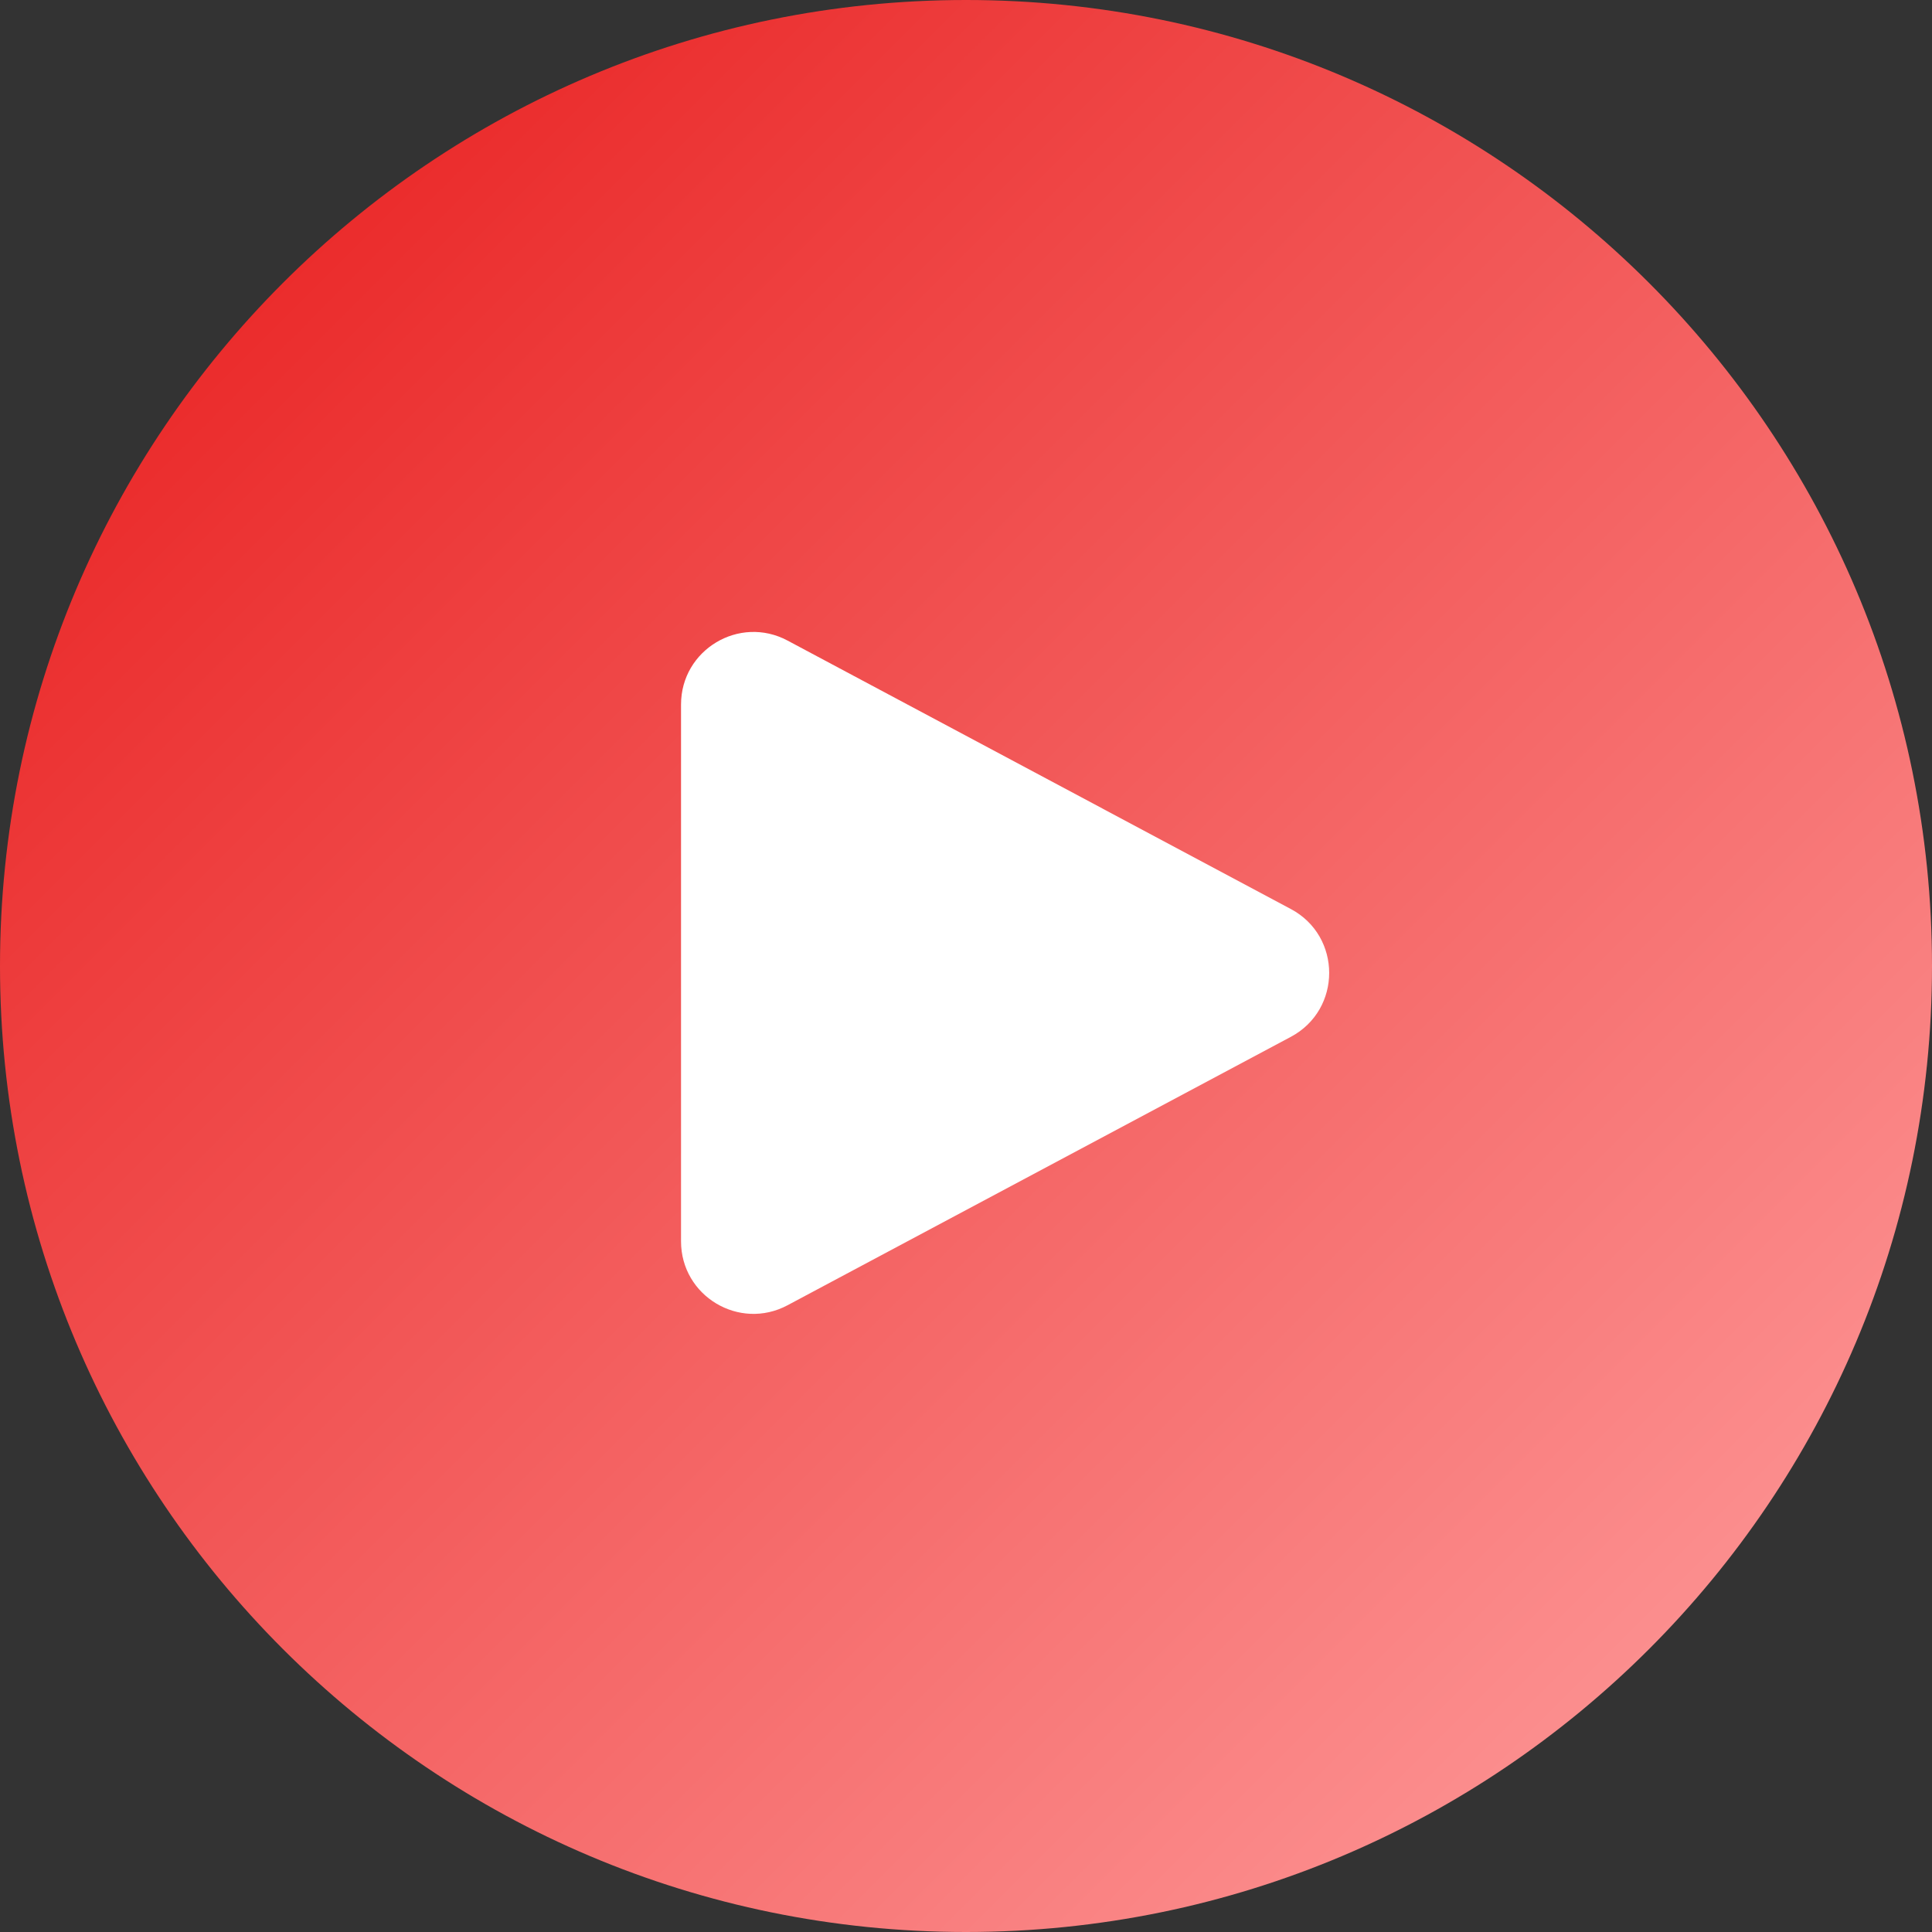 <svg width="40" height="40" viewBox="0 0 40 40" fill="none" xmlns="http://www.w3.org/2000/svg">
<rect x="0" y="0" width="40" height="40" fill="#333333" stroke="none"/>
<path d="M20 40C31.046 40 40 31.046 40 20C40 8.954 31.046 0 20 0C8.954 0 0 8.954 0 20C0 31.046 8.954 40 20 40Z" fill="url(#paint0_linear)"/>
<path d="M26.725 18.82C27.784 19.384 27.784 20.902 26.725 21.467L16.305 27.024C15.306 27.557 14.1 26.833 14.1 25.701L14.1 14.586C14.1 13.454 15.306 12.729 16.305 13.262L26.725 18.82Z" fill="white"/>
<defs>
<linearGradient id="paint0_linear" x1="0" y1="0" x2="40" y2="40" gradientUnits="userSpaceOnUse">
<stop stop-color="#E71818"/>
<stop offset="1" stop-color="#FFA2A2"/>
</linearGradient>
</defs>
</svg>
